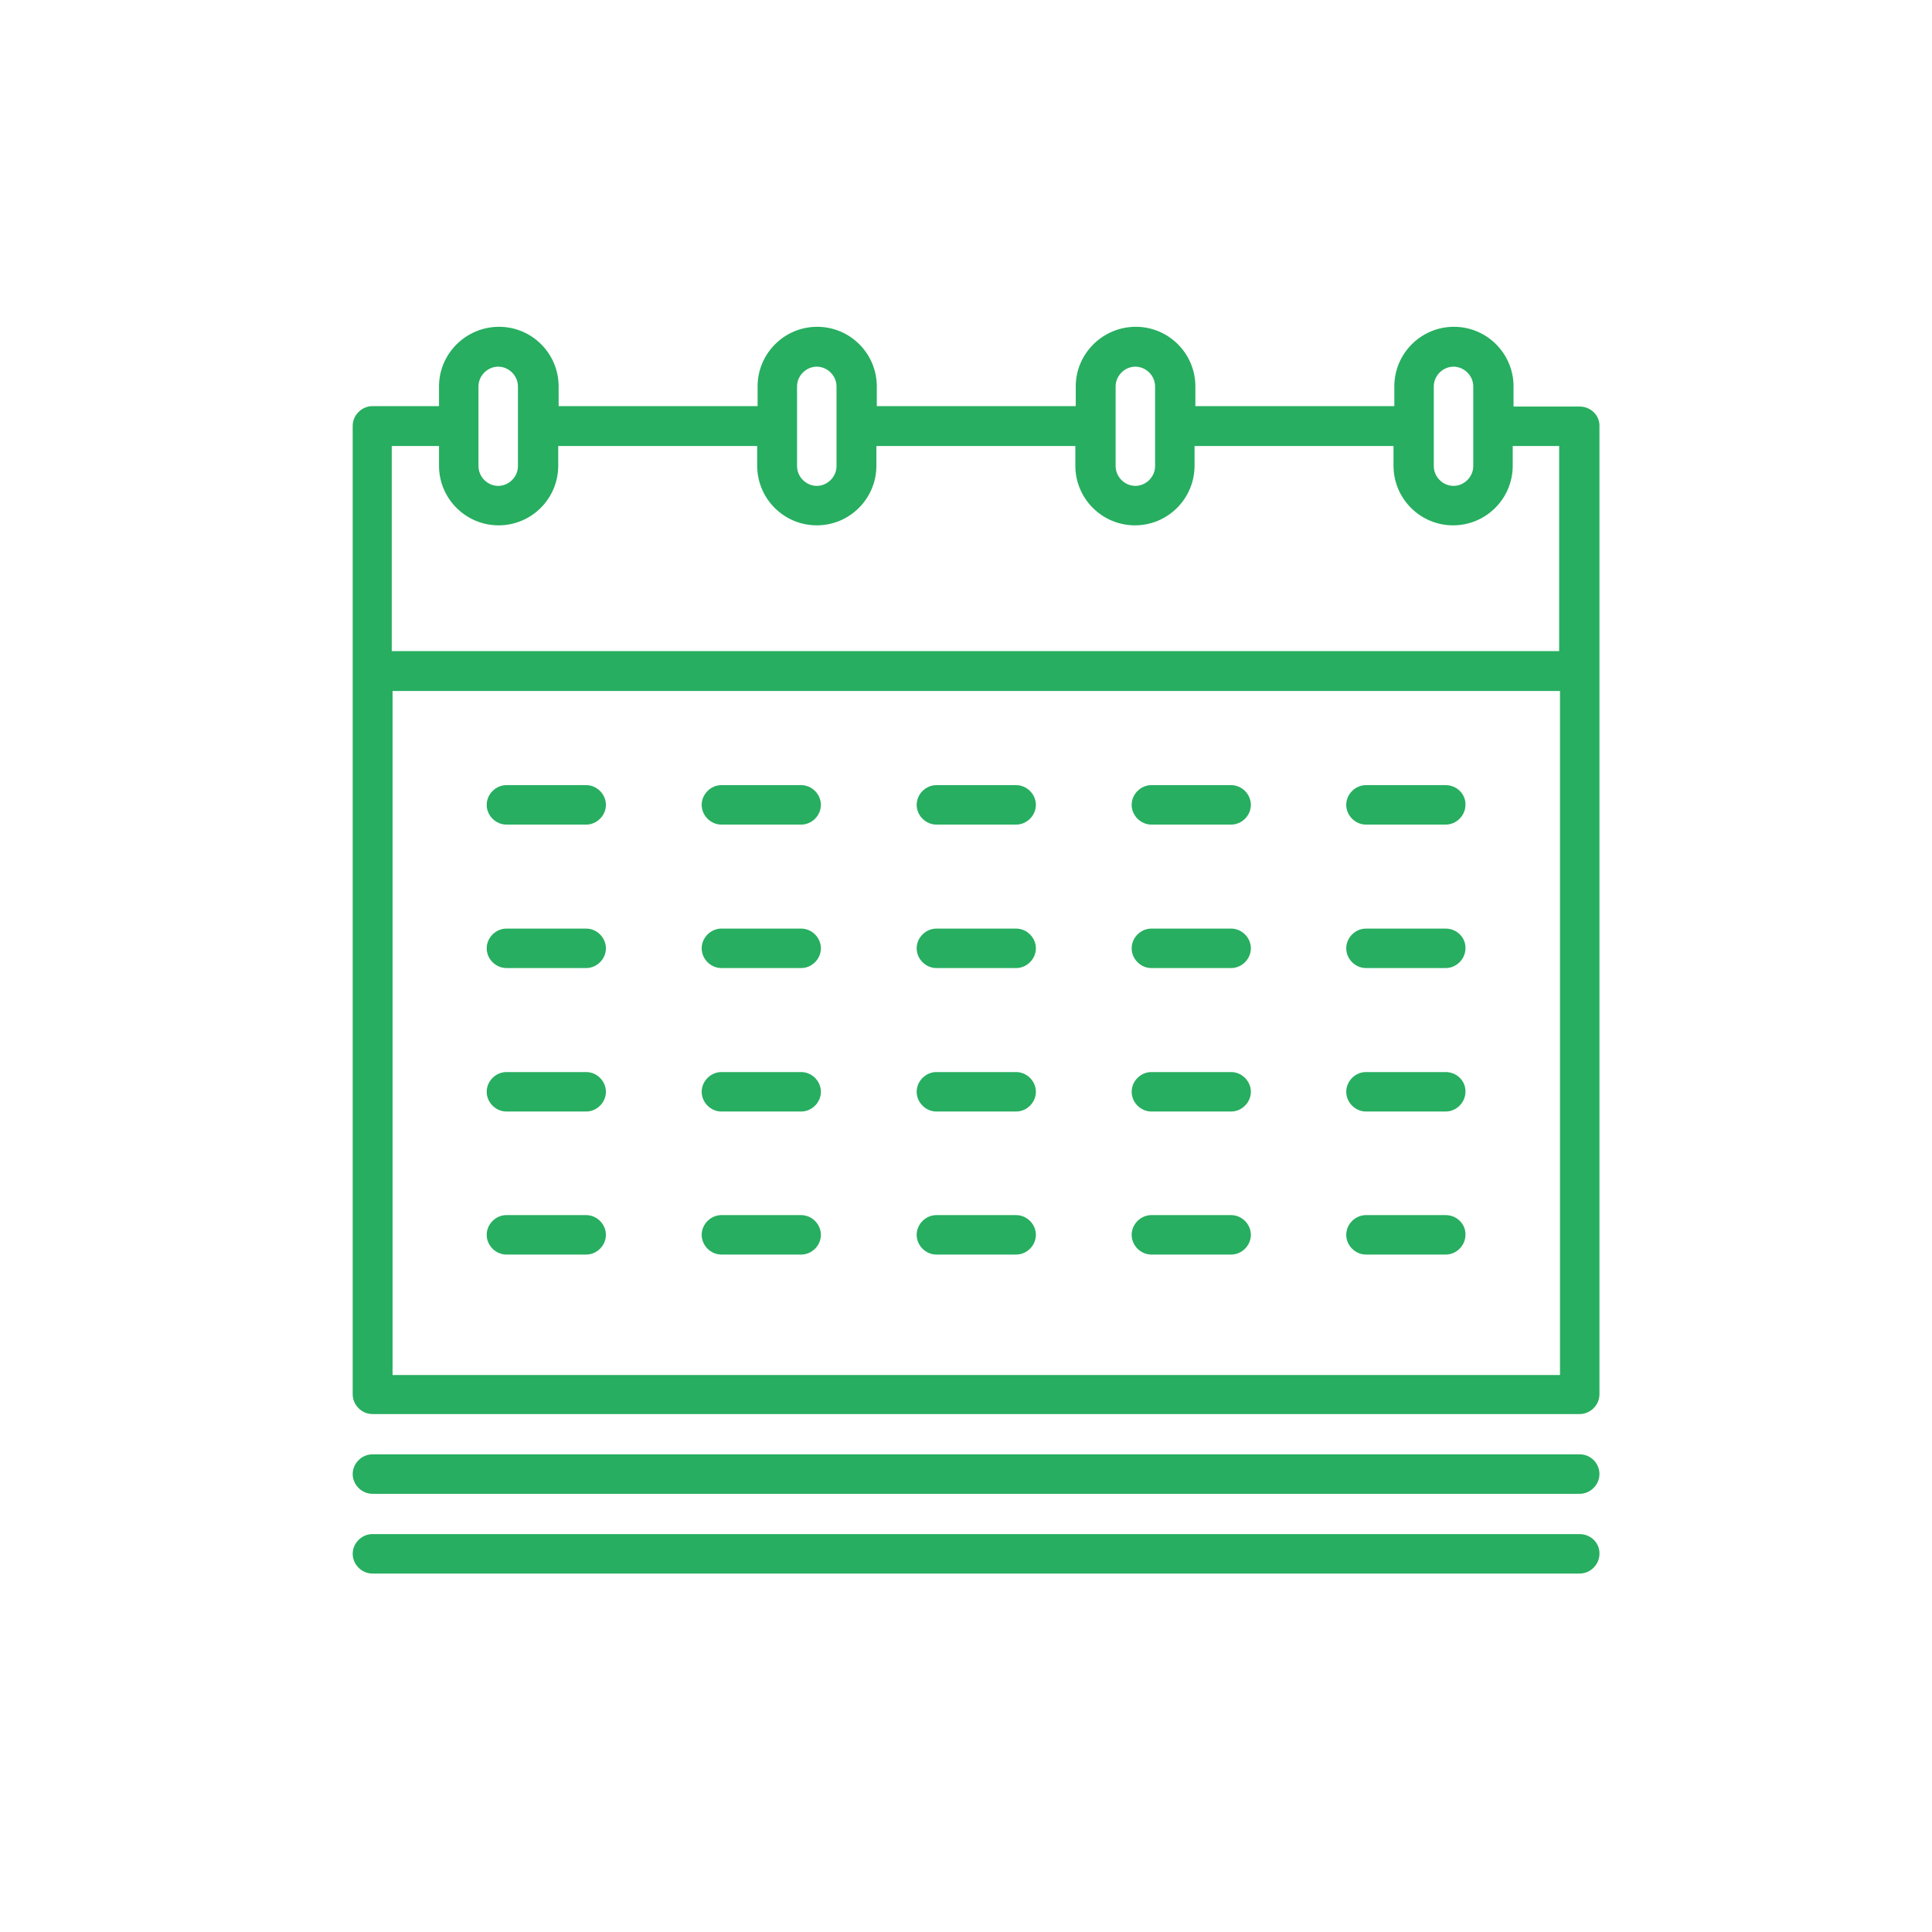 <?xml version="1.0" encoding="utf-8"?>
<!-- Generator: Adobe Illustrator 21.0.0, SVG Export Plug-In . SVG Version: 6.00 Build 0)  -->
<svg version="1.1" id="Capa_1" xmlns="http://www.w3.org/2000/svg" xmlns:xlink="http://www.w3.org/1999/xlink" x="0px" y="0px"
	 viewBox="0 0 470 470" style="enable-background:new 0 0 470 470;" xml:space="preserve">
<style type="text/css">
	.st0{fill:#27AE60;}
</style>
<g>
	<path class="st0" d="M384.3,353.8H90.6c-2.6,0-4.8,2.2-4.8,4.8s2.2,4.8,4.8,4.8h293.7c2.6,0,4.8-2.2,4.8-4.8S387,353.8,384.3,353.8
		z"/>
	<path class="st0" d="M384.3,373.2H90.6c-2.6,0-4.8,2.2-4.8,4.8c0,2.6,2.2,4.8,4.8,4.8h293.7c2.6,0,4.8-2.2,4.8-4.8
		C389.2,375.4,387,373.2,384.3,373.2z"/>
	<path class="st0" d="M384.3,98.9h-16.1V94c0-8-6.5-14.5-14.5-14.5c-8,0-14.5,6.5-14.5,14.5v4.8h-48.4V94c0-8-6.5-14.5-14.5-14.5
		S261.7,86,261.7,94v4.8h-48.4V94c0-8-6.5-14.5-14.5-14.5c-8,0-14.5,6.5-14.5,14.5v4.8h-48.4V94c0-8-6.5-14.5-14.5-14.5
		S106.8,86,106.8,94v4.8H90.6c-2.6,0-4.8,2.2-4.8,4.8v235.6c0,2.6,2.2,4.8,4.8,4.8h293.7c2.6,0,4.8-2.2,4.8-4.8V103.7
		C389.2,101.1,387,98.9,384.3,98.9z M348.8,94c0-2.6,2.2-4.8,4.8-4.8c2.6,0,4.8,2.2,4.8,4.8v19.4c0,2.6-2.2,4.8-4.8,4.8
		c-2.6,0-4.8-2.2-4.8-4.8V94z M271.4,94c0-2.6,2.2-4.8,4.8-4.8s4.8,2.2,4.8,4.8v19.4c0,2.6-2.2,4.8-4.8,4.8s-4.8-2.2-4.8-4.8V94z
		 M193.9,94c0-2.6,2.2-4.8,4.8-4.8c2.6,0,4.8,2.2,4.8,4.8v19.4c0,2.6-2.2,4.8-4.8,4.8c-2.6,0-4.8-2.2-4.8-4.8V94z M116.4,94
		c0-2.6,2.2-4.8,4.8-4.8c2.6,0,4.8,2.2,4.8,4.8v19.4c0,2.6-2.2,4.8-4.8,4.8c-2.6,0-4.8-2.2-4.8-4.8V94z M106.8,108.5v4.8
		c0,8,6.5,14.5,14.5,14.5s14.5-6.5,14.5-14.5v-4.8h48.4v4.8c0,8,6.5,14.5,14.5,14.5c8,0,14.5-6.5,14.5-14.5v-4.8h48.4v4.8
		c0,8,6.5,14.5,14.5,14.5s14.5-6.5,14.5-14.5v-4.8h48.4v4.8c0,8,6.5,14.5,14.5,14.5c8,0,14.5-6.5,14.5-14.5v-4.8h11.3v49.9h-284
		v-49.9H106.8z M95.5,334.5V168.1h284v166.4H95.5z"/>
	<path class="st0" d="M351.7,225.9h-19.4c-2.6,0-4.8,2.2-4.8,4.8c0,2.6,2.2,4.8,4.8,4.8h19.4c2.6,0,4.8-2.2,4.8-4.8
		C356.6,228.1,354.4,225.9,351.7,225.9z"/>
	<path class="st0" d="M299.5,225.9h-19.4c-2.6,0-4.8,2.2-4.8,4.8c0,2.6,2.2,4.8,4.8,4.8h19.4c2.6,0,4.8-2.2,4.8-4.8
		C304.3,228.1,302.1,225.9,299.5,225.9z"/>
	<path class="st0" d="M247.2,225.9h-19.4c-2.6,0-4.8,2.2-4.8,4.8c0,2.6,2.2,4.8,4.8,4.8h19.4c2.6,0,4.8-2.2,4.8-4.8
		C252,228.1,249.8,225.9,247.2,225.9z"/>
	<path class="st0" d="M194.9,225.9h-19.4c-2.6,0-4.8,2.2-4.8,4.8c0,2.6,2.2,4.8,4.8,4.8h19.4c2.6,0,4.8-2.2,4.8-4.8
		C199.7,228.1,197.5,225.9,194.9,225.9z"/>
	<path class="st0" d="M142.6,225.9h-19.4c-2.6,0-4.8,2.2-4.8,4.8c0,2.6,2.2,4.8,4.8,4.8h19.4c2.6,0,4.8-2.2,4.8-4.8
		C147.4,228.1,145.2,225.9,142.6,225.9z"/>
	<path class="st0" d="M299.5,260.8h-19.4c-2.6,0-4.8,2.2-4.8,4.8c0,2.6,2.2,4.8,4.8,4.8h19.4c2.6,0,4.8-2.2,4.8-4.8
		C304.3,263,302.1,260.8,299.5,260.8z"/>
	<path class="st0" d="M247.2,260.8h-19.4c-2.6,0-4.8,2.2-4.8,4.8c0,2.6,2.2,4.8,4.8,4.8h19.4c2.6,0,4.8-2.2,4.8-4.8
		C252,263,249.8,260.8,247.2,260.8z"/>
	<path class="st0" d="M194.9,260.8h-19.4c-2.6,0-4.8,2.2-4.8,4.8c0,2.6,2.2,4.8,4.8,4.8h19.4c2.6,0,4.8-2.2,4.8-4.8
		C199.7,263,197.5,260.8,194.9,260.8z"/>
	<path class="st0" d="M142.6,260.8h-19.4c-2.6,0-4.8,2.2-4.8,4.8c0,2.6,2.2,4.8,4.8,4.8h19.4c2.6,0,4.8-2.2,4.8-4.8
		C147.4,263,145.2,260.8,142.6,260.8z"/>
	<path class="st0" d="M299.5,295.6h-19.4c-2.6,0-4.8,2.2-4.8,4.8c0,2.6,2.2,4.8,4.8,4.8h19.4c2.6,0,4.8-2.2,4.8-4.8
		C304.3,297.8,302.1,295.6,299.5,295.6z"/>
	<path class="st0" d="M351.7,260.8h-19.4c-2.6,0-4.8,2.2-4.8,4.8c0,2.6,2.2,4.8,4.8,4.8h19.4c2.6,0,4.8-2.2,4.8-4.8
		C356.6,263,354.4,260.8,351.7,260.8z"/>
	<path class="st0" d="M351.7,295.6h-19.4c-2.6,0-4.8,2.2-4.8,4.8c0,2.6,2.2,4.8,4.8,4.8h19.4c2.6,0,4.8-2.2,4.8-4.8
		C356.6,297.8,354.4,295.6,351.7,295.6z"/>
	<path class="st0" d="M247.2,295.6h-19.4c-2.6,0-4.8,2.2-4.8,4.8c0,2.6,2.2,4.8,4.8,4.8h19.4c2.6,0,4.8-2.2,4.8-4.8
		C252,297.8,249.8,295.6,247.2,295.6z"/>
	<path class="st0" d="M194.9,295.6h-19.4c-2.6,0-4.8,2.2-4.8,4.8c0,2.6,2.2,4.8,4.8,4.8h19.4c2.6,0,4.8-2.2,4.8-4.8
		C199.7,297.8,197.5,295.6,194.9,295.6z"/>
	<path class="st0" d="M142.6,295.6h-19.4c-2.6,0-4.8,2.2-4.8,4.8c0,2.6,2.2,4.8,4.8,4.8h19.4c2.6,0,4.8-2.2,4.8-4.8
		C147.4,297.8,145.2,295.6,142.6,295.6z"/>
	<path class="st0" d="M351.7,191h-19.4c-2.6,0-4.8,2.2-4.8,4.8c0,2.6,2.2,4.8,4.8,4.8h19.4c2.6,0,4.8-2.2,4.8-4.8
		C356.6,193.2,354.4,191,351.7,191z"/>
	<path class="st0" d="M299.5,191h-19.4c-2.6,0-4.8,2.2-4.8,4.8c0,2.6,2.2,4.8,4.8,4.8h19.4c2.6,0,4.8-2.2,4.8-4.8
		C304.3,193.2,302.1,191,299.5,191z"/>
	<path class="st0" d="M247.2,191h-19.4c-2.6,0-4.8,2.2-4.8,4.8c0,2.6,2.2,4.8,4.8,4.8h19.4c2.6,0,4.8-2.2,4.8-4.8
		C252,193.2,249.8,191,247.2,191z"/>
	<path class="st0" d="M194.9,191h-19.4c-2.6,0-4.8,2.2-4.8,4.8c0,2.6,2.2,4.8,4.8,4.8h19.4c2.6,0,4.8-2.2,4.8-4.8
		C199.7,193.2,197.5,191,194.9,191z"/>
	<path class="st0" d="M142.6,191h-19.4c-2.6,0-4.8,2.2-4.8,4.8c0,2.6,2.2,4.8,4.8,4.8h19.4c2.6,0,4.8-2.2,4.8-4.8
		C147.4,193.2,145.2,191,142.6,191z"/>
</g>
</svg>
